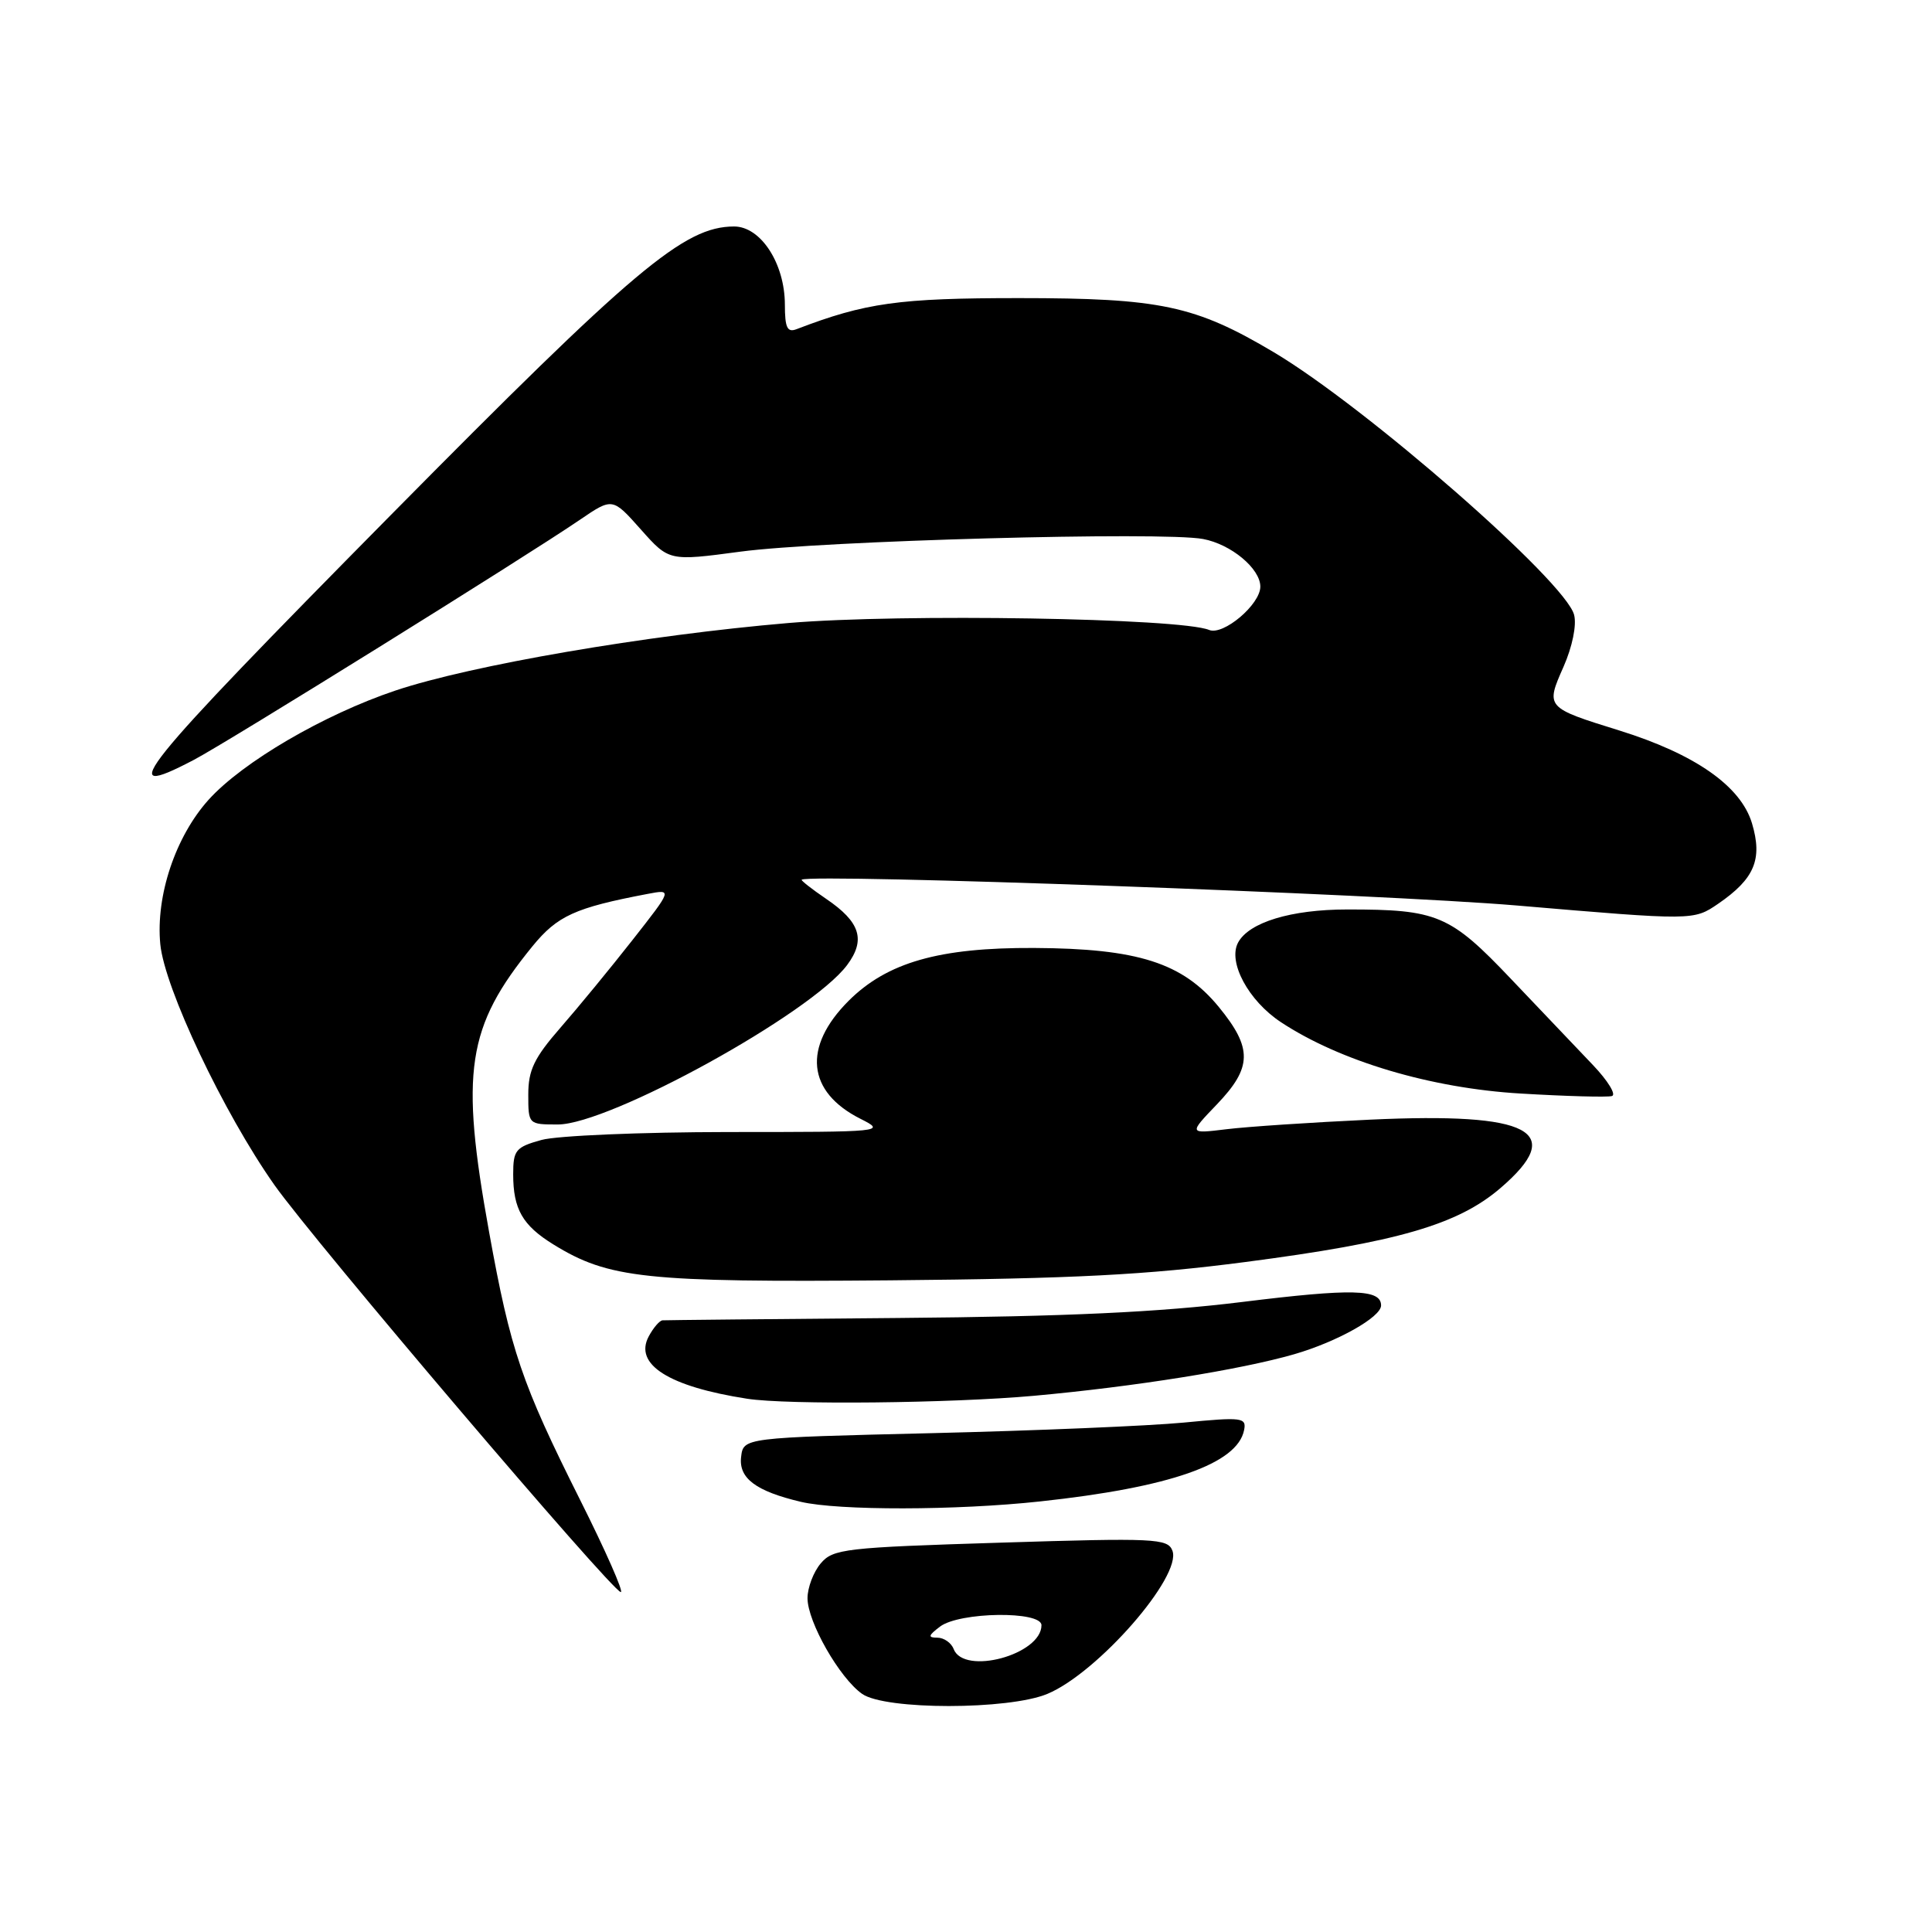 <?xml version="1.0" encoding="UTF-8" standalone="no"?>
<!DOCTYPE svg PUBLIC "-//W3C//DTD SVG 1.1//EN" "http://www.w3.org/Graphics/SVG/1.1/DTD/svg11.dtd" >
<svg xmlns="http://www.w3.org/2000/svg" xmlns:xlink="http://www.w3.org/1999/xlink" version="1.1" viewBox="0 0 256 256">
 <g >
 <path fill="currentColor"
d=" M 138.78 224.45 C 145.47 221.66 156.65 208.85 155.35 205.47 C 154.73 203.85 153.04 203.77 132.59 204.41 C 111.95 205.05 110.38 205.23 108.75 207.16 C 107.79 208.29 107.00 210.37 107.00 211.77 C 107.00 214.91 111.25 222.36 114.24 224.45 C 117.30 226.60 133.64 226.59 138.78 224.45 Z  M 76.87 198.75 C 69.11 183.27 67.65 178.98 64.81 163.26 C 60.95 141.93 61.84 136.08 70.55 125.39 C 73.86 121.34 76.18 120.28 85.80 118.45 C 89.10 117.82 89.10 117.82 83.80 124.57 C 80.89 128.28 76.59 133.51 74.25 136.19 C 70.78 140.17 70.00 141.80 70.00 145.03 C 70.00 148.98 70.02 149.00 73.91 149.00 C 80.76 149.00 107.48 134.28 112.25 127.87 C 114.74 124.53 113.99 122.17 109.48 119.11 C 107.54 117.79 106.08 116.64 106.23 116.56 C 107.74 115.74 183.00 118.46 200.95 119.98 C 224.41 121.98 224.41 121.98 227.67 119.75 C 232.49 116.44 233.57 113.86 232.15 109.10 C 230.67 104.16 224.62 99.93 214.59 96.80 C 204.80 93.76 204.79 93.74 207.17 88.36 C 208.34 85.71 208.93 82.84 208.58 81.48 C 207.48 77.08 181.02 53.95 168.78 46.67 C 158.36 40.48 153.75 39.50 135.00 39.50 C 119.09 39.50 114.67 40.12 105.54 43.62 C 104.32 44.09 104.00 43.42 104.00 40.36 C 103.99 34.91 100.80 30.00 97.26 30.01 C 90.64 30.03 84.11 35.53 51.75 68.28 C 18.08 102.37 14.87 106.36 25.68 100.69 C 30.16 98.34 69.64 73.79 76.83 68.88 C 81.16 65.93 81.16 65.93 84.91 70.15 C 88.65 74.36 88.65 74.36 98.08 73.10 C 108.91 71.65 154.03 70.41 159.41 71.42 C 163.12 72.11 167.00 75.34 167.00 77.73 C 167.00 80.10 162.09 84.25 160.21 83.47 C 156.40 81.90 119.46 81.29 104.50 82.55 C 85.65 84.15 62.43 88.14 52.40 91.50 C 42.91 94.69 32.17 100.96 27.65 105.96 C 23.26 110.83 20.62 118.69 21.24 125.11 C 21.80 130.93 29.61 147.43 36.35 157.00 C 41.61 164.46 81.12 210.90 82.26 210.96 C 82.67 210.98 80.25 205.49 76.87 198.75 Z  M 137.79 198.95 C 155.02 197.10 163.97 193.97 164.85 189.49 C 165.18 187.83 164.59 187.75 156.85 188.50 C 152.26 188.94 137.25 189.57 123.50 189.90 C 98.50 190.50 98.50 190.50 98.20 193.06 C 97.87 195.88 100.16 197.59 106.12 199.00 C 111.09 200.17 126.69 200.15 137.79 198.95 Z  M 137.00 184.95 C 150.33 183.74 164.36 181.50 171.50 179.44 C 177.19 177.79 183.00 174.53 183.00 172.98 C 183.00 170.81 179.22 170.71 164.58 172.52 C 153.53 173.88 141.34 174.45 119.00 174.64 C 102.22 174.78 88.18 174.92 87.79 174.95 C 87.39 174.98 86.57 175.94 85.96 177.08 C 83.97 180.79 88.61 183.73 99.00 185.34 C 104.33 186.17 126.05 185.94 137.00 184.95 Z  M 165.04 167.22 C 185.13 164.60 193.15 162.28 198.79 157.45 C 207.63 149.88 202.88 147.37 181.55 148.36 C 173.82 148.72 165.25 149.29 162.50 149.63 C 157.50 150.24 157.50 150.24 161.25 146.33 C 165.93 141.44 165.98 138.90 161.50 133.43 C 156.70 127.58 150.77 125.68 137.00 125.61 C 124.44 125.55 117.55 127.52 112.44 132.62 C 106.33 138.74 106.93 144.68 114.02 148.25 C 117.44 149.97 117.16 150.00 96.50 150.00 C 84.95 150.01 73.81 150.48 71.75 151.05 C 68.32 152.00 68.00 152.40 68.00 155.61 C 68.00 160.21 69.24 162.37 73.32 164.89 C 80.64 169.41 85.49 169.93 118.00 169.65 C 142.31 169.43 151.86 168.94 165.04 167.22 Z  M 211.09 141.14 C 209.11 139.07 204.23 133.93 200.23 129.73 C 192.14 121.21 190.45 120.50 178.50 120.51 C 171.08 120.51 165.49 122.21 164.05 124.90 C 162.67 127.48 165.42 132.59 169.71 135.43 C 177.53 140.60 189.58 144.20 201.50 144.90 C 207.55 145.26 212.99 145.41 213.59 145.23 C 214.19 145.06 213.06 143.21 211.09 141.14 Z  M 126.36 218.50 C 126.05 217.68 125.07 217.00 124.20 217.00 C 122.92 217.00 122.99 216.72 124.56 215.53 C 127.14 213.58 138.00 213.43 138.00 215.35 C 138.00 219.25 127.72 222.04 126.36 218.50 Z "/>
</g>
</svg>